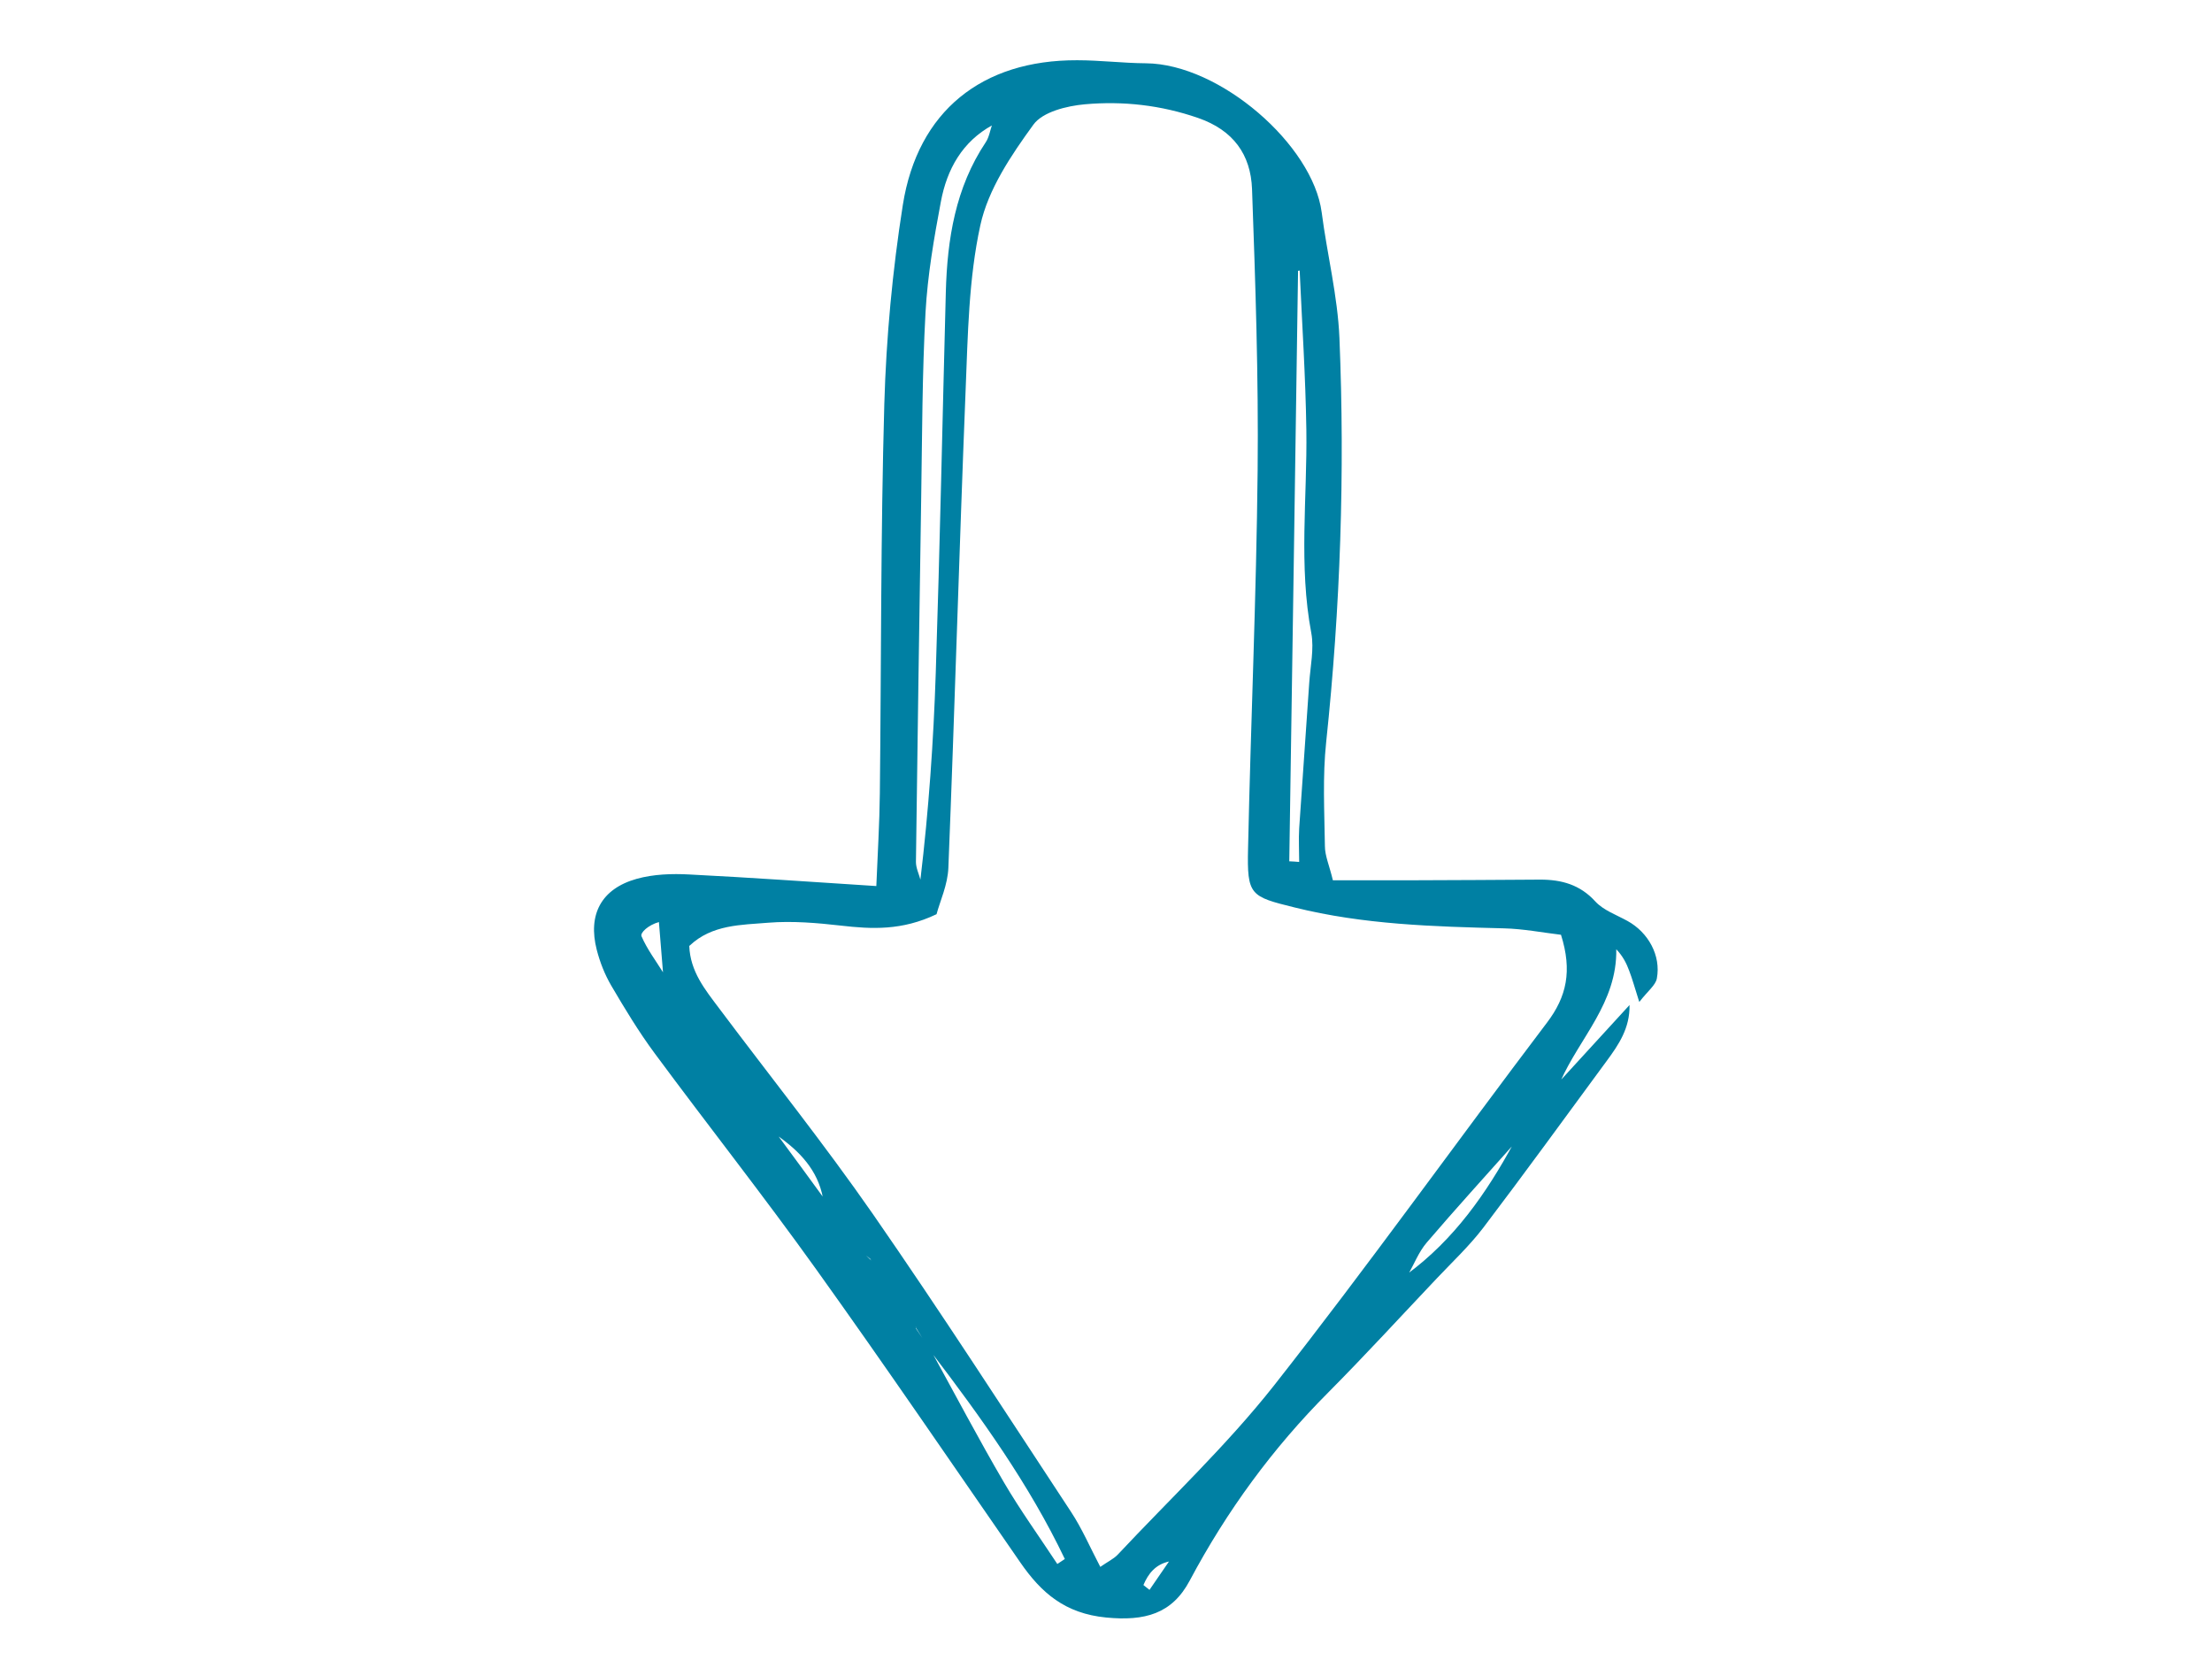 <svg width="130" height="98" viewBox="0 0 130 98" fill="none" xmlns="http://www.w3.org/2000/svg">
<path d="M91.675 63.529C93.008 62.074 94.341 60.619 95.768 59.06C95.796 60.411 95.13 61.394 94.425 62.348C92.013 65.626 89.628 68.914 87.168 72.154C86.352 73.221 85.356 74.157 84.436 75.13C82.315 77.369 80.23 79.645 78.062 81.828C74.794 85.106 72.1 88.79 69.922 92.881C68.88 94.846 67.275 95.271 65.012 95.054C62.59 94.817 61.2 93.608 59.961 91.813C55.971 86.051 52.028 80.26 47.953 74.572C44.883 70.283 41.616 66.146 38.48 61.904C37.542 60.638 36.715 59.268 35.917 57.908C35.542 57.265 35.26 56.547 35.072 55.82C34.537 53.742 35.335 52.23 37.42 51.644C38.405 51.37 39.494 51.333 40.518 51.389C44.104 51.569 47.681 51.824 51.502 52.069C51.577 50.189 51.69 48.404 51.709 46.618C51.793 38.995 51.756 31.361 51.971 23.747C52.084 19.836 52.45 15.906 53.06 12.042C53.934 6.525 57.717 3.521 63.303 3.54C64.655 3.54 65.998 3.71 67.35 3.719C71.696 3.757 77.16 8.518 77.677 12.486C77.996 14.952 78.616 17.398 78.719 19.864C79.047 27.79 78.775 35.707 77.94 43.605C77.724 45.627 77.836 47.676 77.865 49.717C77.865 50.293 78.127 50.86 78.334 51.729C79.968 51.729 81.526 51.729 83.094 51.729C85.572 51.729 88.051 51.701 90.529 51.691C91.769 51.691 92.858 51.984 93.759 52.976C94.238 53.496 94.998 53.76 95.646 54.119C96.867 54.79 97.627 56.151 97.373 57.502C97.298 57.898 96.857 58.219 96.341 58.881C96.059 57.993 95.928 57.511 95.749 57.048C95.59 56.614 95.383 56.198 94.989 55.782C95.045 58.937 92.82 61.006 91.703 63.557C91.543 63.708 91.393 63.859 91.234 64.01C90.942 64.464 90.642 64.917 90.351 65.371C90.191 65.522 90.041 65.673 89.882 65.824C89.591 66.287 89.29 66.741 88.999 67.204C87.281 69.131 85.535 71.049 83.854 73.014C83.385 73.561 83.113 74.27 82.756 74.903C82.577 75.073 82.409 75.234 82.23 75.404C82.07 75.545 81.911 75.687 81.751 75.829L81.648 75.895L81.714 75.791C81.873 75.649 82.033 75.508 82.192 75.356C82.362 75.196 82.54 75.026 82.709 74.865C85.45 72.844 87.356 70.132 88.962 67.166C89.262 66.703 89.553 66.249 89.853 65.787C90.013 65.635 90.163 65.484 90.323 65.333C90.614 64.88 90.914 64.426 91.205 63.973C91.365 63.822 91.515 63.67 91.675 63.519L91.675 63.529ZM51.145 73.977C50.967 73.835 50.779 73.684 50.601 73.543C50.488 73.24 50.366 72.948 50.253 72.645C50.075 72.485 49.906 72.324 49.728 72.163C49.568 72.022 49.408 71.88 49.249 71.738C49.127 71.436 49.014 71.134 48.892 70.841C48.714 70.69 48.545 70.548 48.366 70.397C48.057 68.762 47.005 67.666 45.709 66.75C45.559 66.599 45.4 66.448 45.249 66.306C44.949 65.853 44.658 65.39 44.358 64.936C43.907 64.332 43.456 63.727 43.006 63.123C42.855 62.971 42.696 62.82 42.546 62.669C42.377 62.527 42.198 62.386 42.029 62.253C41.917 61.942 41.804 61.63 41.691 61.318C41.513 61.157 41.344 60.997 41.166 60.836C41.006 60.695 40.856 60.543 40.696 60.402C40.574 60.109 40.461 59.807 40.339 59.514L39.814 59.023C39.701 58.692 39.579 58.361 39.466 58.031C39.297 57.747 39.138 57.473 38.969 57.19C38.884 56.188 38.809 55.187 38.725 54.185C38.105 54.356 37.617 54.809 37.701 55.017C38.03 55.782 38.546 56.462 38.987 57.171C39.147 57.445 39.307 57.728 39.466 58.002C39.588 58.333 39.71 58.663 39.842 58.994C40.02 59.155 40.189 59.325 40.367 59.485C40.49 59.778 40.612 60.081 40.724 60.373C40.874 60.515 41.034 60.666 41.184 60.808C41.363 60.969 41.541 61.129 41.719 61.29C41.832 61.602 41.945 61.904 42.067 62.216C42.236 62.357 42.405 62.499 42.574 62.641C42.724 62.792 42.874 62.953 43.024 63.104C43.475 63.708 43.935 64.303 44.386 64.908C44.686 65.362 44.977 65.815 45.278 66.278C45.428 66.429 45.578 66.59 45.728 66.741C46.62 67.95 47.512 69.159 48.395 70.378C48.573 70.529 48.751 70.671 48.93 70.822C49.052 71.124 49.164 71.427 49.286 71.729C49.446 71.871 49.606 72.012 49.765 72.154C49.944 72.314 50.113 72.475 50.291 72.645C50.404 72.948 50.526 73.24 50.648 73.543C50.807 73.694 50.967 73.845 51.127 73.996L51.22 74.081L51.155 74.006L51.145 73.977ZM53.83 78.068L54.75 79.428C56.159 81.988 57.52 84.577 58.994 87.099C59.961 88.752 61.088 90.311 62.139 91.908C62.289 91.813 62.43 91.719 62.58 91.615C60.487 87.231 57.661 83.302 54.722 79.447C54.431 78.975 54.131 78.512 53.84 78.04C53.84 78.011 53.821 77.973 53.812 77.945C53.812 77.983 53.83 78.021 53.84 78.058L53.83 78.068ZM68.73 91.719L68.748 91.662L68.72 91.757C67.894 91.936 67.481 92.484 67.199 93.145C67.321 93.24 67.434 93.334 67.556 93.429C67.95 92.862 68.335 92.286 68.73 91.719ZM58.299 7.309L58.421 7.252L58.337 7.347C56.553 8.32 55.652 9.945 55.295 11.853C54.891 13.998 54.516 16.17 54.394 18.343C54.197 21.952 54.197 25.57 54.14 29.179C54.028 36.34 53.924 43.491 53.83 50.652C53.83 51.002 53.999 51.342 54.093 51.691C54.581 47.601 54.863 43.567 54.995 39.533C55.239 32.079 55.389 24.626 55.586 17.172C55.67 14.054 56.149 11.031 57.933 8.358C58.13 8.065 58.187 7.668 58.309 7.318L58.299 7.309ZM40.508 55.584C40.565 57.095 41.438 58.153 42.245 59.23C45.268 63.264 48.423 67.204 51.305 71.351C55.295 77.104 59.097 82.999 62.946 88.847C63.594 89.829 64.064 90.935 64.665 92.078C65.096 91.776 65.444 91.615 65.688 91.36C68.777 88.063 72.091 84.945 74.879 81.412C80.371 74.431 85.544 67.185 90.914 60.099C92.078 58.569 92.407 57.048 91.74 54.932C90.689 54.809 89.534 54.582 88.379 54.554C84.249 54.45 80.136 54.337 76.081 53.326C73.48 52.684 73.283 52.617 73.349 49.849C73.508 42.452 73.837 35.055 73.912 27.649C73.968 22.141 73.781 16.624 73.583 11.116C73.508 9.085 72.485 7.649 70.41 6.931C68.223 6.175 66.007 5.93 63.763 6.128C62.702 6.223 61.275 6.572 60.731 7.328C59.426 9.123 58.074 11.126 57.614 13.242C56.928 16.378 56.882 19.675 56.75 22.916C56.375 32.268 56.112 41.63 55.736 50.992C55.699 51.994 55.239 52.976 55.041 53.723C53.004 54.696 51.23 54.601 49.418 54.393C48.01 54.233 46.564 54.11 45.156 54.223C43.56 54.356 41.842 54.327 40.527 55.574L40.508 55.584ZM75.78 50.614C75.968 50.624 76.165 50.633 76.353 50.652C76.353 49.991 76.315 49.33 76.353 48.678C76.541 45.825 76.757 42.972 76.944 40.128C77.01 39.155 77.236 38.135 77.067 37.209C76.315 33.232 76.832 29.245 76.775 25.259C76.728 22.131 76.522 19.014 76.381 15.896C76.353 15.896 76.325 15.915 76.287 15.915C76.118 27.488 75.949 39.051 75.771 50.624L75.78 50.614Z" fill="#0080A3"/>
</svg>
